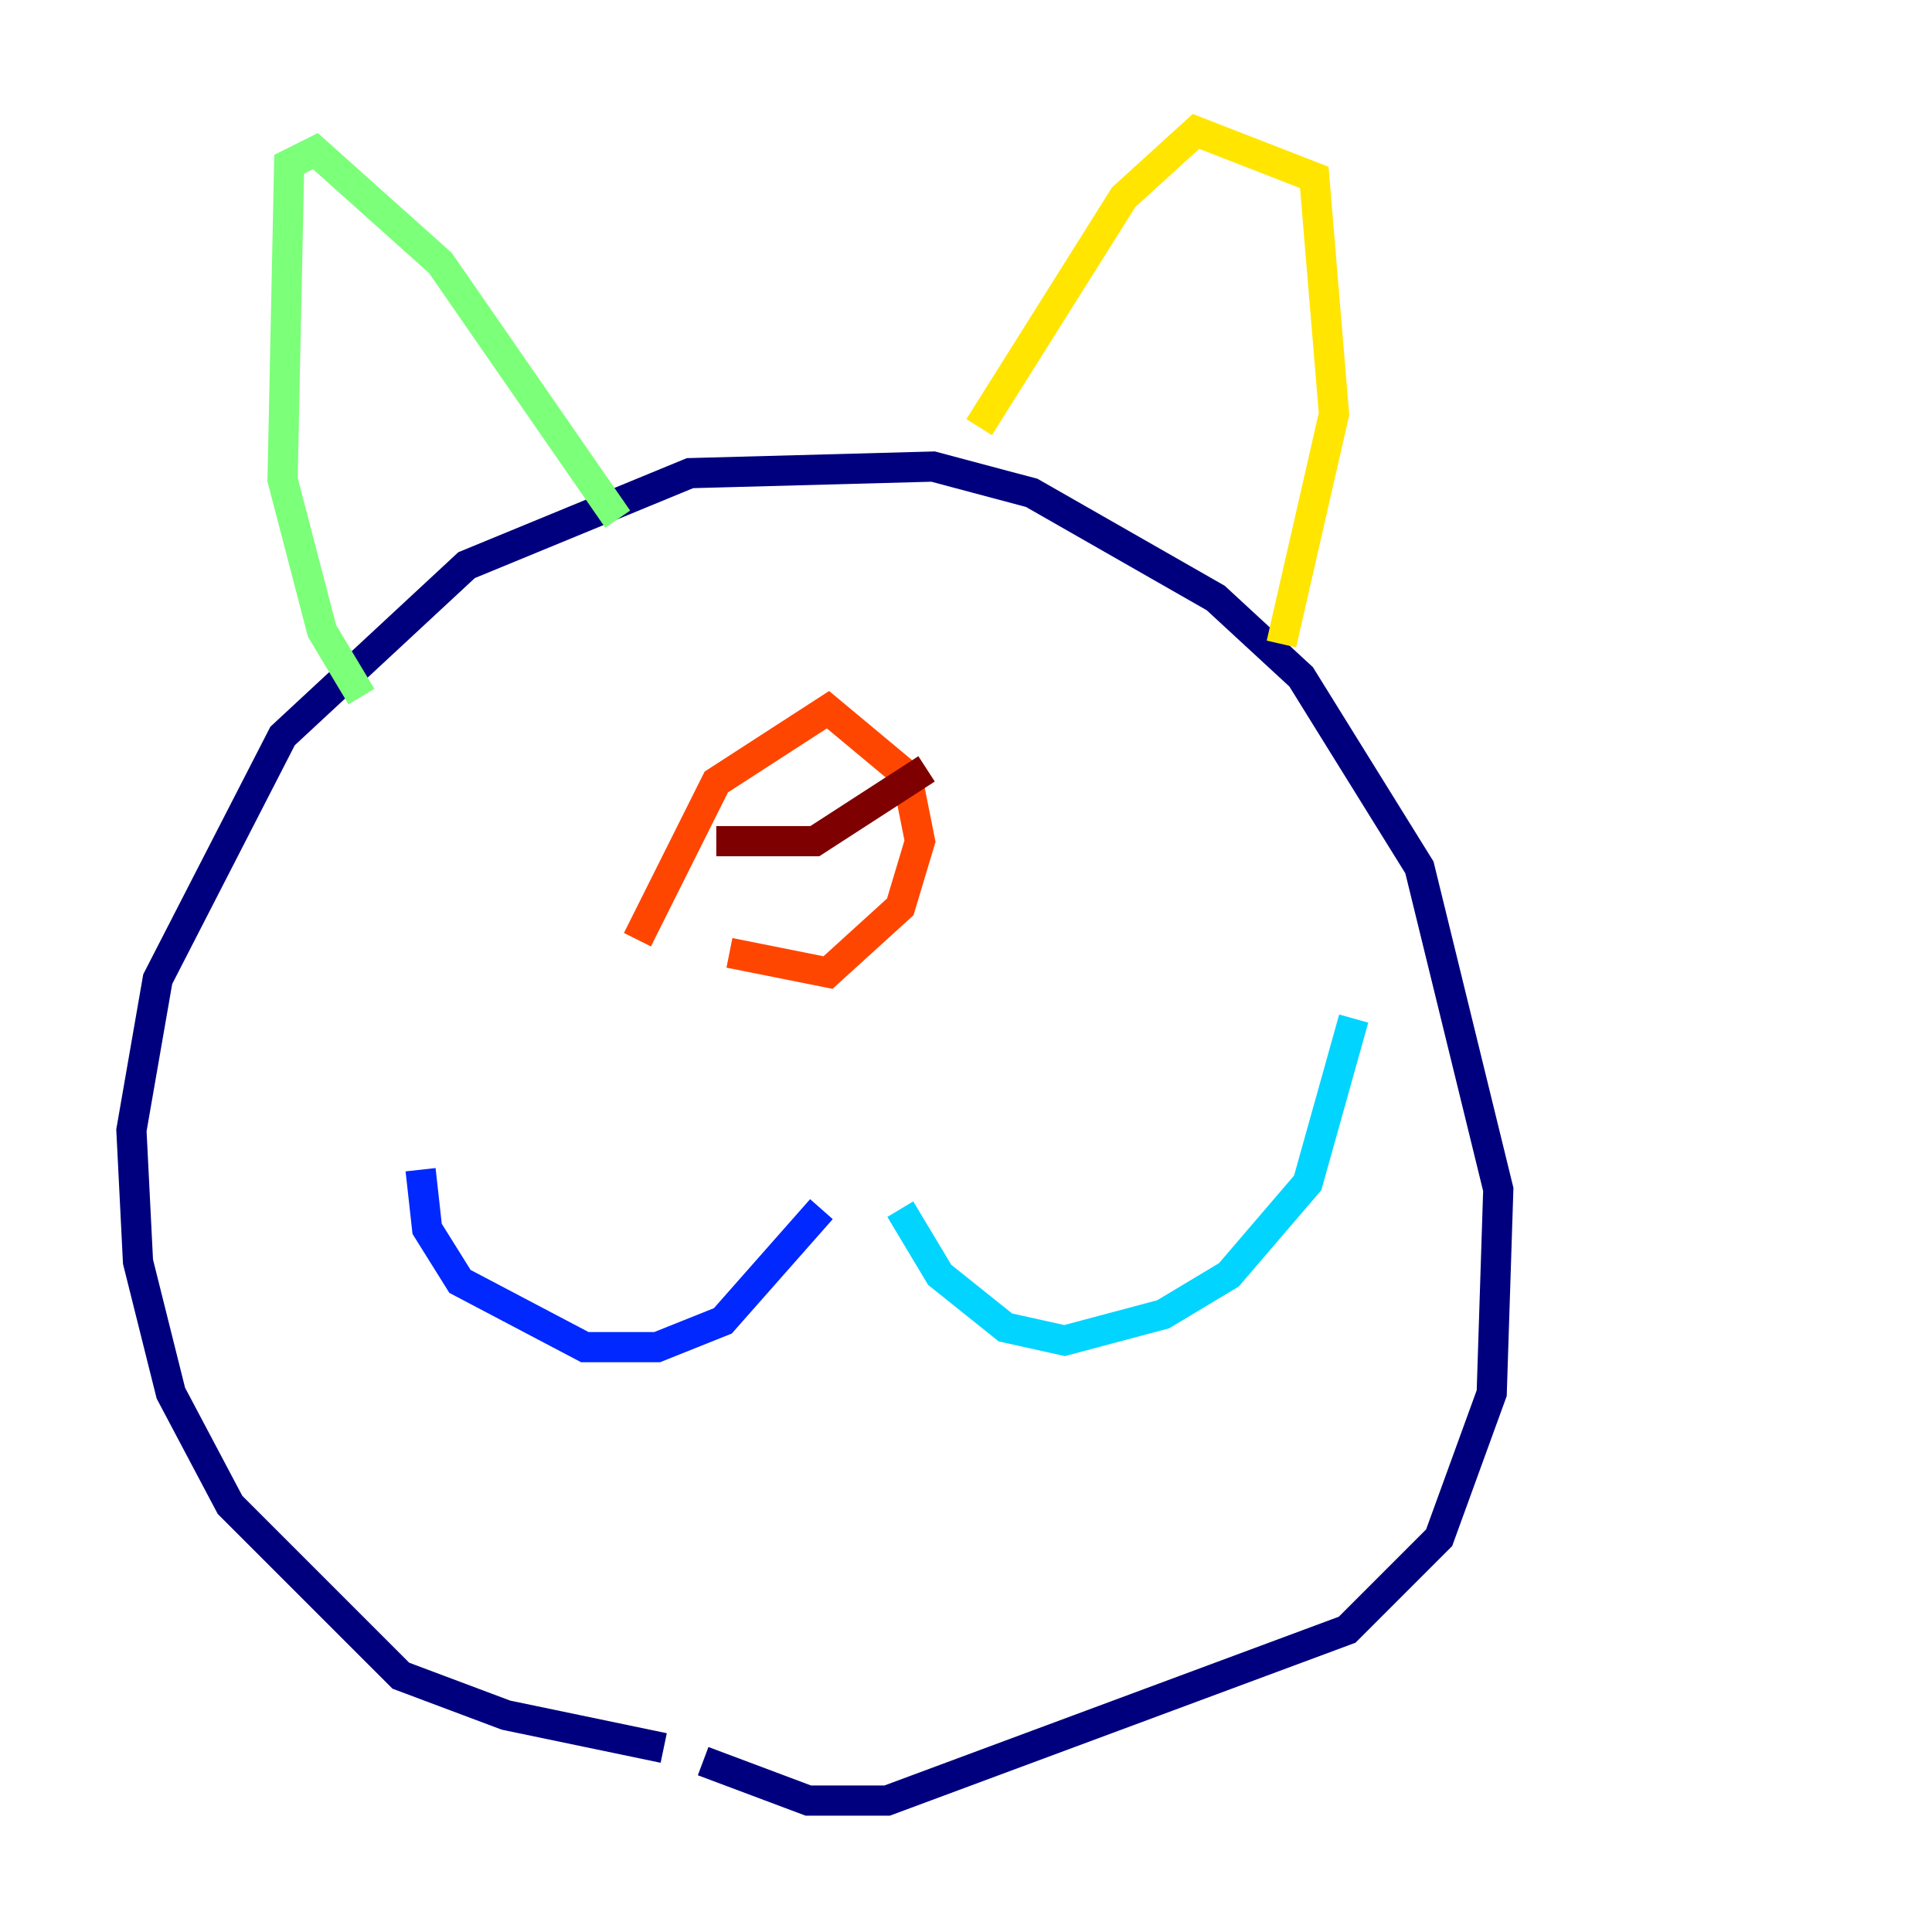 <?xml version="1.0" encoding="utf-8" ?>
<svg baseProfile="tiny" height="128" version="1.2" viewBox="0,0,128,128" width="128" xmlns="http://www.w3.org/2000/svg" xmlns:ev="http://www.w3.org/2001/xml-events" xmlns:xlink="http://www.w3.org/1999/xlink"><defs /><polyline fill="none" points="43.973,115.809 33.524,113.633 26.558,111.02 15.238,99.701 11.32,92.299 9.143,83.592 8.707,74.884 10.449,64.871 18.721,48.762 30.912,37.442 45.714,31.347 61.823,30.912 68.354,32.653 80.544,39.619 86.204,44.843 94.041,57.469 99.265,78.803 98.83,92.299 95.347,101.878 89.252,107.973 58.776,119.293 53.551,119.293 46.585,116.68" stroke="#00007f" stroke-width="2" /><polyline fill="none" points="54.422,80.109 47.891,87.51 43.537,89.252 38.748,89.252 30.476,84.898 28.299,81.415 27.864,77.497" stroke="#0028ff" stroke-width="2" /><polyline fill="none" points="59.646,80.109 62.258,84.463 66.612,87.946 70.531,88.816 77.061,87.075 81.415,84.463 86.639,78.367 89.687,67.483" stroke="#00d4ff" stroke-width="2" /><polyline fill="none" points="23.946,46.15 21.333,41.796 18.721,31.782 19.157,10.884 20.898,10.014 29.17,17.415 40.925,34.395" stroke="#7cff79" stroke-width="2" /><polyline fill="none" points="64.871,28.299 74.449,13.061 79.238,8.707 87.075,11.755 88.381,27.429 84.898,42.667" stroke="#ffe500" stroke-width="2" /><polyline fill="none" points="42.231,62.258 47.456,51.809 54.857,47.02 60.082,51.374 60.952,55.728 59.646,60.082 54.857,64.435 48.327,63.129" stroke="#ff4600" stroke-width="2" /><polyline fill="none" points="47.456,55.728 53.986,55.728 61.388,50.939" stroke="#7f0000" stroke-width="2" /></svg>